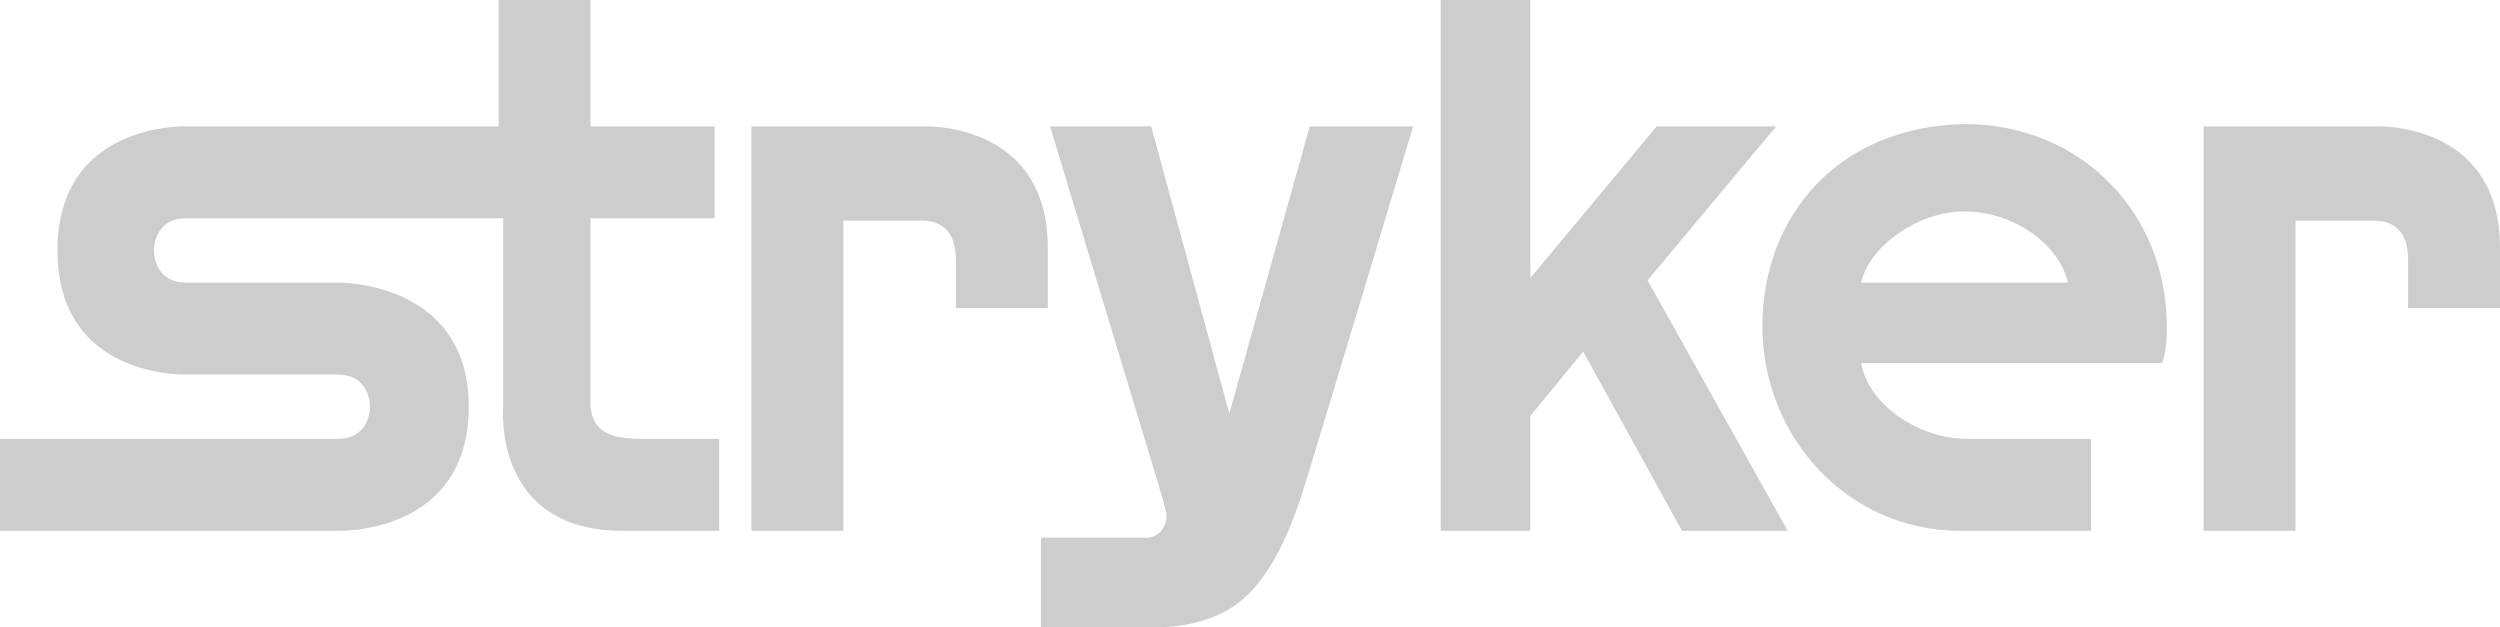 <?xml version="1.0" encoding="utf-8"?>
<!-- Generator: Adobe Illustrator 21.1.0, SVG Export Plug-In . SVG Version: 6.00 Build 0)  -->
<!DOCTYPE svg PUBLIC "-//W3C//DTD SVG 1.1//EN" "http://www.w3.org/Graphics/SVG/1.1/DTD/svg11.dtd">
<svg version="1.1" id="Layer_1" xmlns="http://www.w3.org/2000/svg" xmlns:xlink="http://www.w3.org/1999/xlink" x="0px" y="0px"
	 width="108.8px" height="27.3px" viewBox="0 0 108.8 27.3" style="enable-background:new 0 0 108.8 27.3;" xml:space="preserve">
<style type="text/css">
	.st0{fill:#CECDCD;}
</style>
<g>
	<path class="st0" d="M27.9,19.1c-1.3,0-2.1-0.3-2.2-1.4c0-0.6,0-8.2,0-8.2h5.4v-4h-5.4V0h-4v5.5H8.1c0,0-5.6-0.2-5.6,5.4
		c0,5.6,5.6,5.4,5.6,5.4h6.6c1.2,0,1.4,1,1.4,1.4c0,0.4-0.2,1.4-1.4,1.4H0v4h14.7c0,0,5.7,0.2,5.7-5.4c0-5.5-5.7-5.4-5.7-5.4l-6.6,0
		c-1.2,0-1.4-1-1.4-1.4c0-0.4,0.2-1.4,1.4-1.4c1.2,0,13.8,0,13.8,0l0,8.2c0,0-0.5,5.4,5.2,5.4h4.2v-4H27.9z"/>
	<path class="st0" d="M41.6,13.4h4v-2.6c0-5.6-5.5-5.3-5.5-5.3l-7.4,0v17.6h4l0-13.5l3.4,0c1,0,1.5,0.6,1.5,1.7V13.4z"/>
	<path class="st0" d="M104.8,13.4h4v-2.6c0-5.6-5.5-5.3-5.5-5.3l-7.4,0v17.6h4l0-13.5l3.4,0c1,0,1.5,0.6,1.5,1.7V13.4z"/>
	<path class="st0" d="M45.3,23.3v4h5c0.3,0,1.9,0,3.2-0.8c1.9-1.1,2.8-4,3.1-4.8c0.3-0.9,4.9-16.2,4.9-16.2H57l-3.5,12.5L50.1,5.5
		h-4.4l4.9,16.2l0.1,0.4c0.2,0.6-0.1,1.2-0.7,1.3H45.3z"/>
	<polygon class="st0" points="62.7,0 62.7,23.1 66.6,23.1 66.6,18.1 68.9,15.3 73.2,23.1 77.8,23.1 71.7,12.2 77.3,5.5 72.1,5.5 
		66.6,12.1 66.6,0 	"/>
	<path class="st0" d="M94.3,14.2c0-4.9-3.7-8.8-8.8-8.8c-5.5,0.1-8.8,4-8.8,8.8c0,4.8,3.7,8.9,8.6,8.9H91v-4h-5.4
		c-2.1,0-4.3-1.5-4.6-3.3l13.1,0C94.3,15.2,94.3,14.7,94.3,14.2 M81,12.3c0.3-1.5,2.4-3.1,4.5-3.1s4.1,1.4,4.5,3.1H81z"/>
</g>
<g>
</g>
<g>
</g>
<g>
</g>
<g>
</g>
<g>
</g>
<g>
</g>
</svg>
